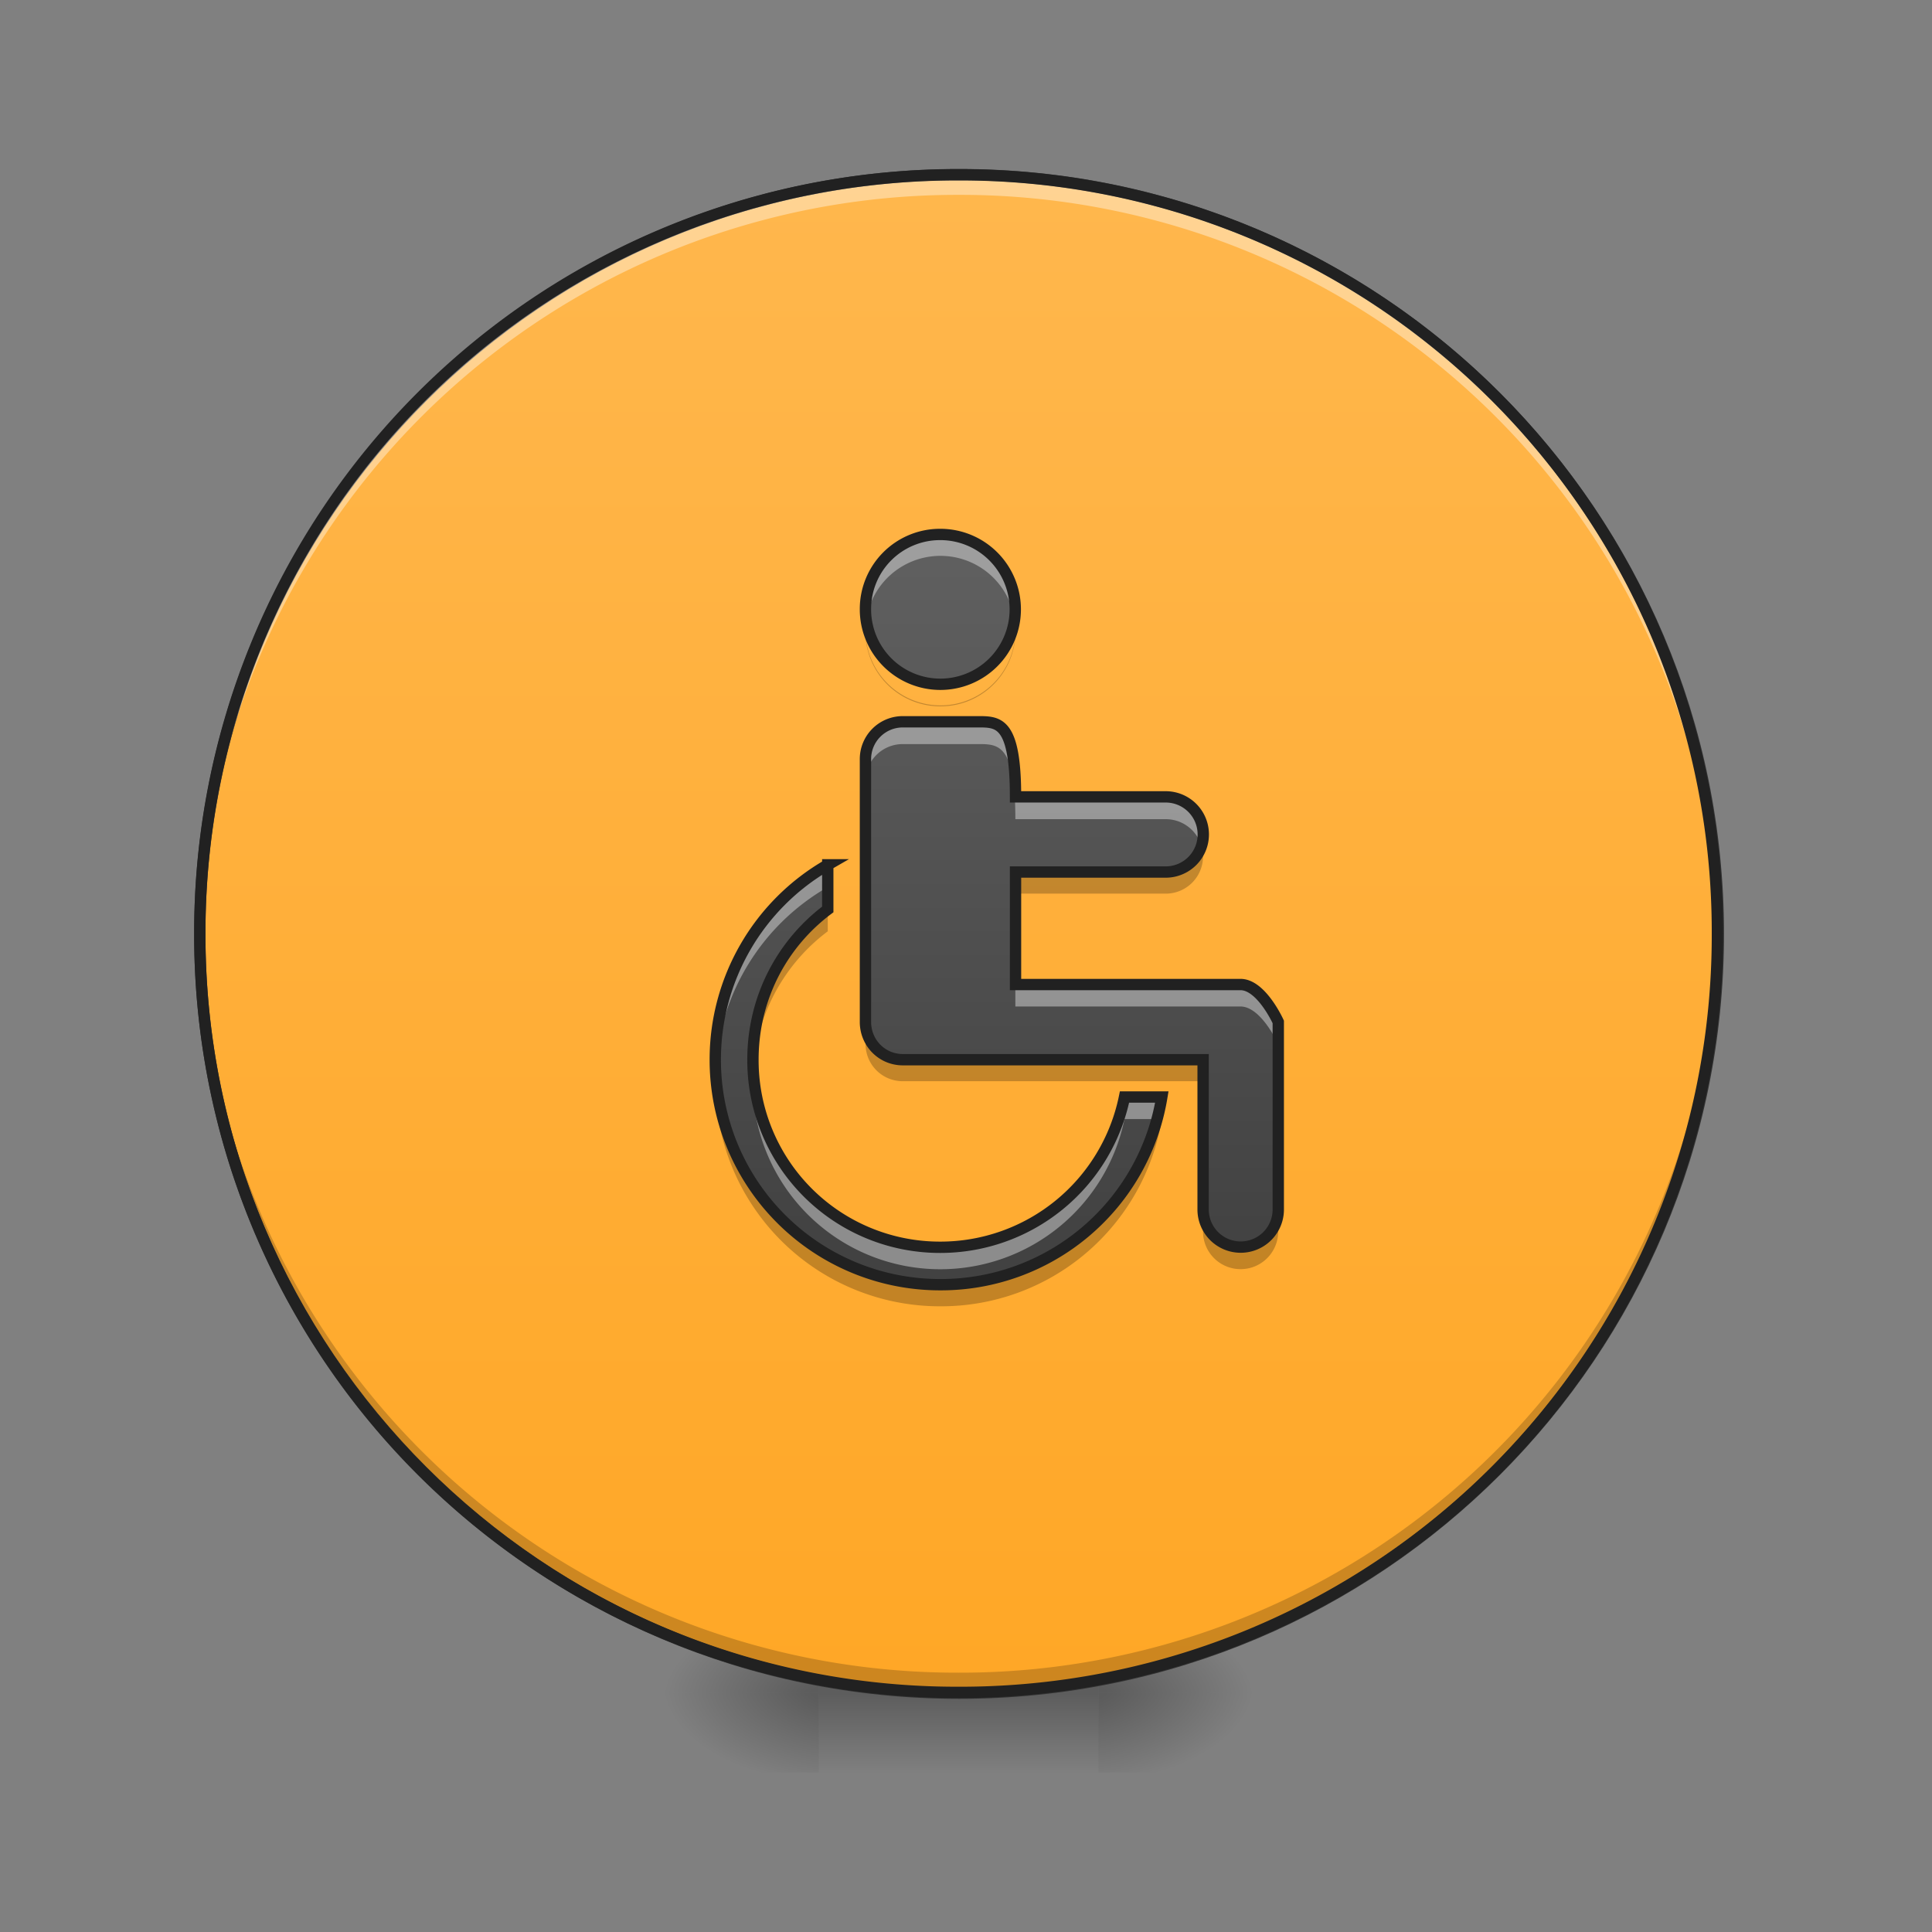 <svg xmlns="http://www.w3.org/2000/svg" width="22" height="22"><rect width="100%" height="100%" fill="#808080" stroke="none"/><defs><radialGradient id="a" gradientUnits="userSpaceOnUse" cx="450.909" cy="189.579" fx="450.909" fy="189.579" r="21.167" gradientTransform="matrix(0 -.054 -.097 0 30.61 43.722)"><stop offset="0" stop-opacity=".314"/><stop offset=".222" stop-opacity=".275"/><stop offset="1" stop-opacity="0"/></radialGradient><radialGradient id="b" gradientUnits="userSpaceOnUse" cx="450.909" cy="189.579" fx="450.909" fy="189.579" r="21.167" gradientTransform="matrix(0 .054 .097 0 -8.78 -5.175)"><stop offset="0" stop-opacity=".314"/><stop offset=".222" stop-opacity=".275"/><stop offset="1" stop-opacity="0"/></radialGradient><radialGradient id="c" gradientUnits="userSpaceOnUse" cx="450.909" cy="189.579" fx="450.909" fy="189.579" r="21.167" gradientTransform="matrix(0 -.054 .097 0 -8.78 43.722)"><stop offset="0" stop-opacity=".314"/><stop offset=".222" stop-opacity=".275"/><stop offset="1" stop-opacity="0"/></radialGradient><radialGradient id="d" gradientUnits="userSpaceOnUse" cx="450.909" cy="189.579" fx="450.909" fy="189.579" r="21.167" gradientTransform="matrix(0 .054 -.097 0 30.61 -5.175)"><stop offset="0" stop-opacity=".314"/><stop offset=".222" stop-opacity=".275"/><stop offset="1" stop-opacity="0"/></radialGradient><linearGradient id="e" gradientUnits="userSpaceOnUse" x1="255.323" y1="233.5" x2="255.323" y2="254.667" gradientTransform="matrix(.009 0 0 .043 8.57 9.24)"><stop offset="0" stop-opacity=".275"/><stop offset="1" stop-opacity="0"/></linearGradient><linearGradient id="f" gradientUnits="userSpaceOnUse" x1="254" y1="-168.667" x2="254" y2="233.5"><stop offset="0" stop-color="#ffb74d"/><stop offset="1" stop-color="#ffa726"/></linearGradient><linearGradient id="g" gradientUnits="userSpaceOnUse" x1="960" y1="1295.118" x2="960" y2="535.118" gradientTransform="matrix(.011 0 0 .011 0 0)"><stop offset="0" stop-color="#424242"/><stop offset="1" stop-color="#616161"/></linearGradient></defs><path d="M12.508 19.273h1.816v-.91h-1.816zm0 0" fill="url(#a)"/><path d="M9.324 19.273h-1.82v.91h1.82zm0 0" fill="url(#b)"/><path d="M9.324 19.273h-1.82v-.91h1.82zm0 0" fill="url(#c)"/><path d="M12.508 19.273h1.816v.91h-1.816zm0 0" fill="url(#d)"/><path d="M9.324 19.047h3.184v1.137H9.324zm0 0" fill="url(#e)"/><path d="M253.976-168.64c111.08 0 201.071 89.99 201.071 201.07 0 111.081-89.991 201.073-201.071 201.073-110.99 0-201.072-89.992-201.072-201.072s90.082-201.072 201.072-201.072zm0 0" transform="matrix(.043 0 0 .043 0 9.24)" fill="url(#f)" stroke-width="3" stroke-linecap="round" stroke="#333"/><path d="M10.914 19.215a8.621 8.621 0 0 1-8.64-8.64v-.083a8.623 8.623 0 0 0 8.64 8.555 8.618 8.618 0 0 0 8.64-8.555v.082c0 4.79-3.85 8.64-8.64 8.64zm0 0" fill-opacity=".196"/><path d="M10.914 2.047a8.624 8.624 0 0 0-8.64 8.64v.086a8.623 8.623 0 0 1 8.64-8.554 8.618 8.618 0 0 1 8.64 8.554v-.085a8.621 8.621 0 0 0-8.64-8.641zm0 0" fill="#fff" fill-opacity=".392"/><path d="M10.914 1.926a8.686 8.686 0 0 0-8.703 8.707 8.686 8.686 0 0 0 8.703 8.703 8.686 8.686 0 0 0 8.707-8.703 8.687 8.687 0 0 0-8.707-8.707zm0 .129a8.557 8.557 0 0 1 8.578 8.578 8.556 8.556 0 0 1-8.578 8.574 8.556 8.556 0 0 1-8.574-8.574 8.556 8.556 0 0 1 8.574-8.578zm0 0" fill="#212121"/><path d="M10.707 6.086a.849.849 0 0 0-.852.851.853.853 0 1 0 .852-.852zm-.426 2.133a.425.425 0 0 0-.426.43v2.988c0 .238.188.43.426.43H13.7v1.706a.428.428 0 1 0 .856 0v-2.136s-.192-.426-.43-.426h-2.563V9.93h1.711a.428.428 0 0 0 0-.856h-1.71c0-.855-.192-.855-.426-.855zm-.855 1.629a2.558 2.558 0 0 0-1.281 2.218 2.559 2.559 0 0 0 2.562 2.563 2.549 2.549 0 0 0 2.523-2.137h-.425a2.141 2.141 0 0 1-2.098 1.711 2.129 2.129 0 0 1-2.133-2.137c0-.703.332-1.32.852-1.71zm0 0" fill="url(#g)"/><path d="M9.867 7.043a.852.852 0 0 0 .84 1 .853.853 0 0 0 .844-1 .853.853 0 1 1-1.684 0zm3.809 2.562a.432.432 0 0 1-.403.282h-1.71v.289h1.71a.424.424 0 0 0 .426-.426.448.448 0 0 0-.023-.145zm-4.25.711a2.12 2.12 0 0 0-.848 1.852c.043-.64.367-1.203.848-1.563zm.43 1.282v.289c0 .234.187.425.425.425H13.7v-.289h-3.418a.424.424 0 0 1-.426-.425zm-1.708.57l-.003.145a2.557 2.557 0 0 0 2.562 2.562 2.545 2.545 0 0 0 2.523-2.133h-.062a2.551 2.551 0 0 1-2.461 1.844 2.557 2.557 0 0 1-2.559-2.418zm5.551 1.566v.29a.427.427 0 0 0 .856 0v-.29a.428.428 0 0 1-.856 0zm0 0" fill-opacity=".235"/><path d="M10.707 6.086a.849.849 0 0 0-.852.851c0 .043 0 .086.008.13a.854.854 0 0 1 1.692 0c.004-.044.008-.087.008-.13a.85.85 0 0 0-.856-.851zm-.426 2.133a.425.425 0 0 0-.426.43v.25c0-.235.188-.426.426-.426h.856c.234 0 .425 0 .425.855h1.711c.192 0 .352.125.407.3a.427.427 0 0 0-.406-.555l-1.711.001c0-.855-.192-.855-.426-.855zm-.855 1.629a2.558 2.558 0 0 0-1.278 2.343 2.55 2.55 0 0 1 1.278-2.09zm2.136 1.363v.25h2.563c.238 0 .43.43.43.43v-.254s-.192-.426-.43-.426zm-2.984 1.027c-.004.055-.004.11-.004.168 0 .043 0 .086.004.125v-.043a2.134 2.134 0 0 0 2.129 1.965 2.141 2.141 0 0 0 2.098-1.71h.37a1.78 1.78 0 0 0 .055-.25h-.425a2.141 2.141 0 0 1-2.098 1.71 2.134 2.134 0 0 1-2.129-1.965zm0 0" fill="#fff" fill-opacity=".392"/><path d="M10.707 6.086a.849.849 0 0 0-.852.852.853.853 0 1 0 .852-.852zm-.426 2.133a.425.425 0 0 0-.426.43v2.988c0 .238.188.43.426.43H13.7v1.706a.428.428 0 1 0 .856 0v-2.136s-.192-.426-.43-.426h-2.562V9.93h1.71a.428.428 0 0 0 0-.856h-1.71c0-.855-.192-.855-.426-.855zm-.855 1.629a2.558 2.558 0 0 0-1.281 2.218 2.559 2.559 0 0 0 2.562 2.563 2.549 2.549 0 0 0 2.523-2.137h-.425a2.141 2.141 0 0 1-2.098 1.711 2.129 2.129 0 0 1-2.133-2.137c0-.703.332-1.32.852-1.71zm0 0" fill="none" stroke-width=".129" stroke="#212121"/></svg>